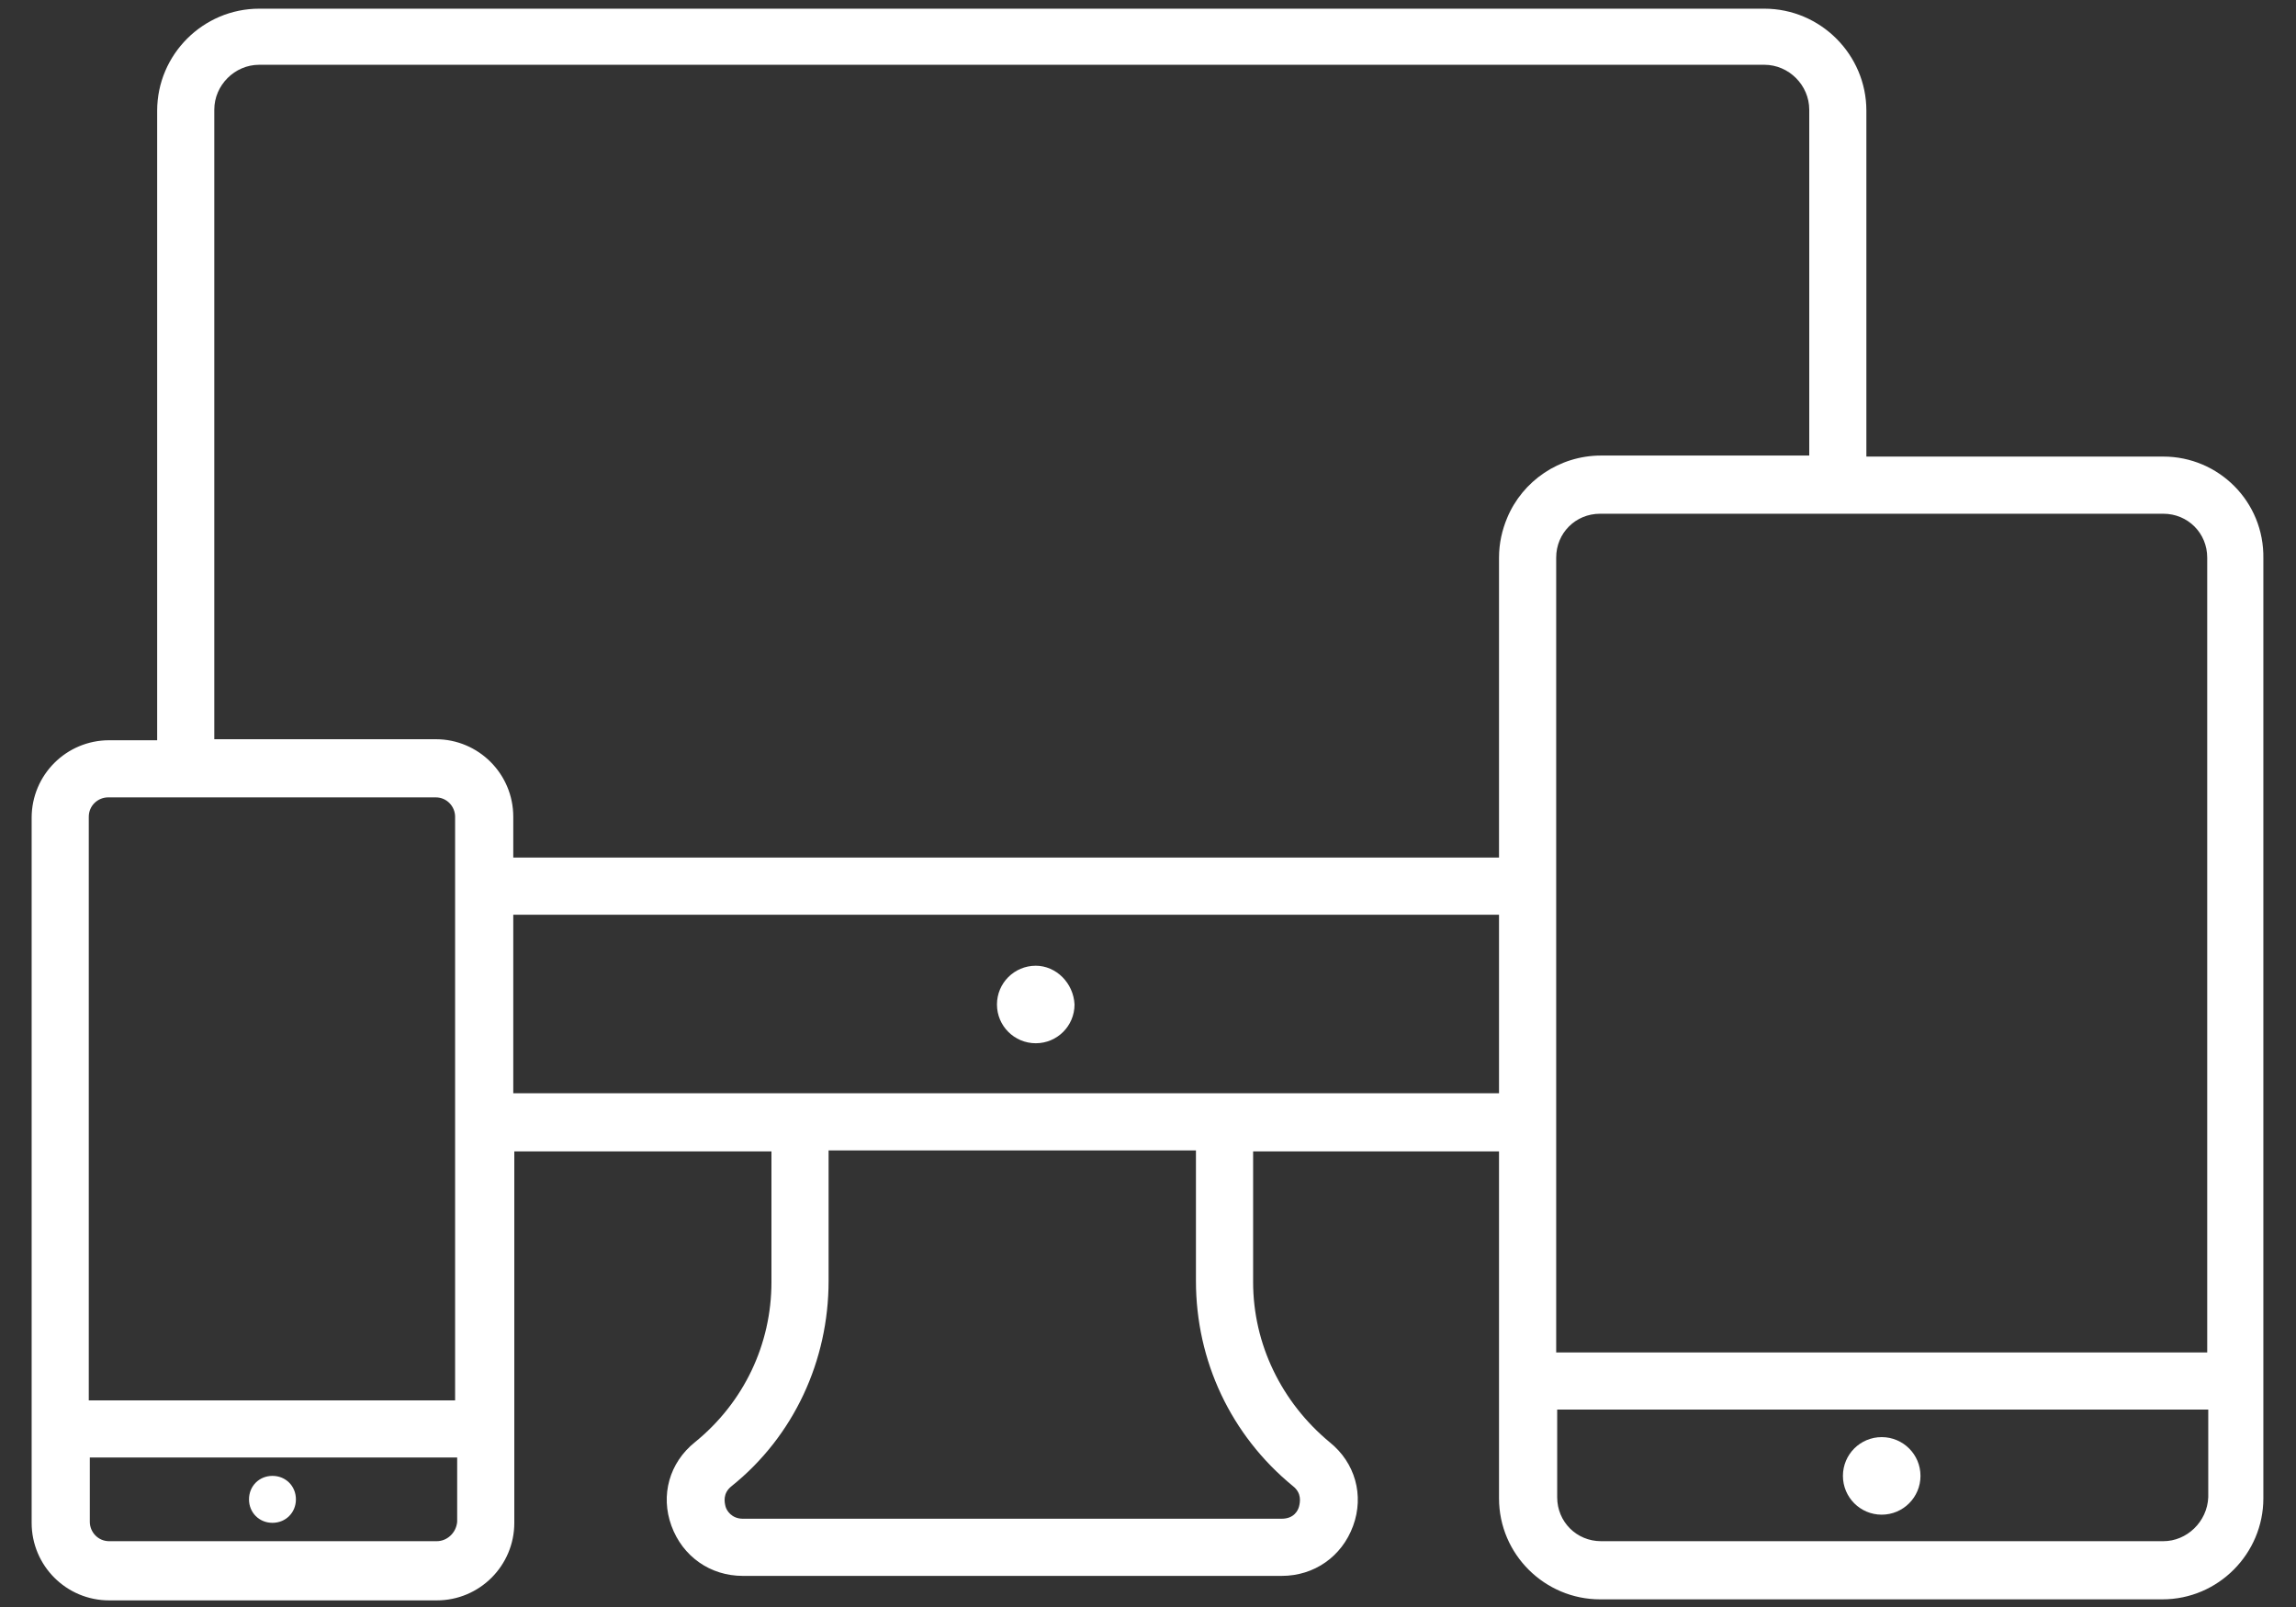 <svg width="60" height="42" viewBox="0 0 60 42" fill="none" xmlns="http://www.w3.org/2000/svg">
<rect x="0" y="0" width="60" height="42" fill="#333333" stroke="none"/>
<g id="Group">
<path id="Vector" d="M27.067 25.24C26.507 25.24 26.053 25.693 26.053 26.253C26.053 26.813 26.507 27.266 27.067 27.266C27.627 27.266 28.08 26.813 28.08 26.253C28.053 25.693 27.6 25.24 27.067 25.24Z" fill="white"/>
<path id="Vector_2" d="M56.533 11.933H48.773V2.893C48.773 1.427 47.573 0.227 46.107 0.227H6.773C5.307 0.227 4.107 1.427 4.107 2.893V19.347H2.853C1.733 19.347 0.827 20.253 0.827 21.373V39.8C0.827 40.92 1.733 41.827 2.853 41.827H11.413C12.533 41.827 13.44 40.92 13.44 39.8V30.093H20.16V33.507C20.16 35.133 19.44 36.653 18.16 37.693C17.493 38.227 17.253 39.08 17.547 39.88C17.84 40.68 18.56 41.187 19.413 41.187H33.493C34.347 41.187 35.067 40.68 35.36 39.88C35.653 39.08 35.413 38.227 34.747 37.693C33.493 36.653 32.747 35.133 32.747 33.507V30.093H39.173V39.16C39.173 40.627 40.373 41.8 41.813 41.8H56.507C57.973 41.8 59.147 40.6 59.147 39.16V14.6C59.173 13.107 57.973 11.933 56.533 11.933ZM5.6 2.867C5.6 2.227 6.133 1.693 6.773 1.693H46.107C46.747 1.693 47.28 2.227 47.28 2.867V11.906H41.84C40.747 11.906 39.787 12.573 39.387 13.533C39.253 13.853 39.173 14.2 39.173 14.573V22.413H13.413V21.347C13.413 20.227 12.507 19.32 11.387 19.32H5.6V2.867ZM11.413 40.28H2.853C2.56 40.28 2.347 40.04 2.347 39.773V38.093H11.947V39.773C11.92 40.067 11.68 40.28 11.413 40.28ZM11.92 36.6H2.32V21.347C2.32 21.053 2.56 20.84 2.827 20.84H4.08H11.387C11.68 20.84 11.893 21.08 11.893 21.347V30.093V36.6H11.92ZM33.787 38.84C34.027 39.027 33.973 39.267 33.947 39.373C33.92 39.48 33.813 39.693 33.493 39.693H19.413C19.12 39.693 18.987 39.48 18.96 39.373C18.933 39.267 18.88 39.027 19.12 38.84C20.747 37.533 21.653 35.56 21.653 33.48V30.067H31.253V33.48C31.253 35.56 32.16 37.507 33.787 38.84ZM32.747 28.573H20.133H13.413V23.907H39.173V28.573H32.747ZM40.667 14.573C40.667 13.933 41.173 13.427 41.813 13.427H48.773H56.533C57.173 13.427 57.68 13.933 57.68 14.573V35.347H40.667V30.067V14.573ZM56.533 40.28H41.84C41.2 40.28 40.693 39.773 40.693 39.133V36.84H57.707V39.133C57.68 39.773 57.147 40.28 56.533 40.28Z" fill="white"/>
<path id="Vector_3" d="M49.173 37.56C48.613 37.56 48.16 38.013 48.16 38.573C48.16 39.133 48.613 39.587 49.173 39.587C49.733 39.587 50.187 39.133 50.187 38.573C50.187 38.013 49.733 37.56 49.173 37.56Z" fill="white"/>
<path id="Vector_4" d="M7.12 38.573C6.773 38.573 6.507 38.84 6.507 39.187C6.507 39.533 6.773 39.8 7.12 39.8C7.467 39.8 7.733 39.533 7.733 39.187C7.733 38.84 7.467 38.573 7.12 38.573Z" fill="white"/>
</g>
</svg>
